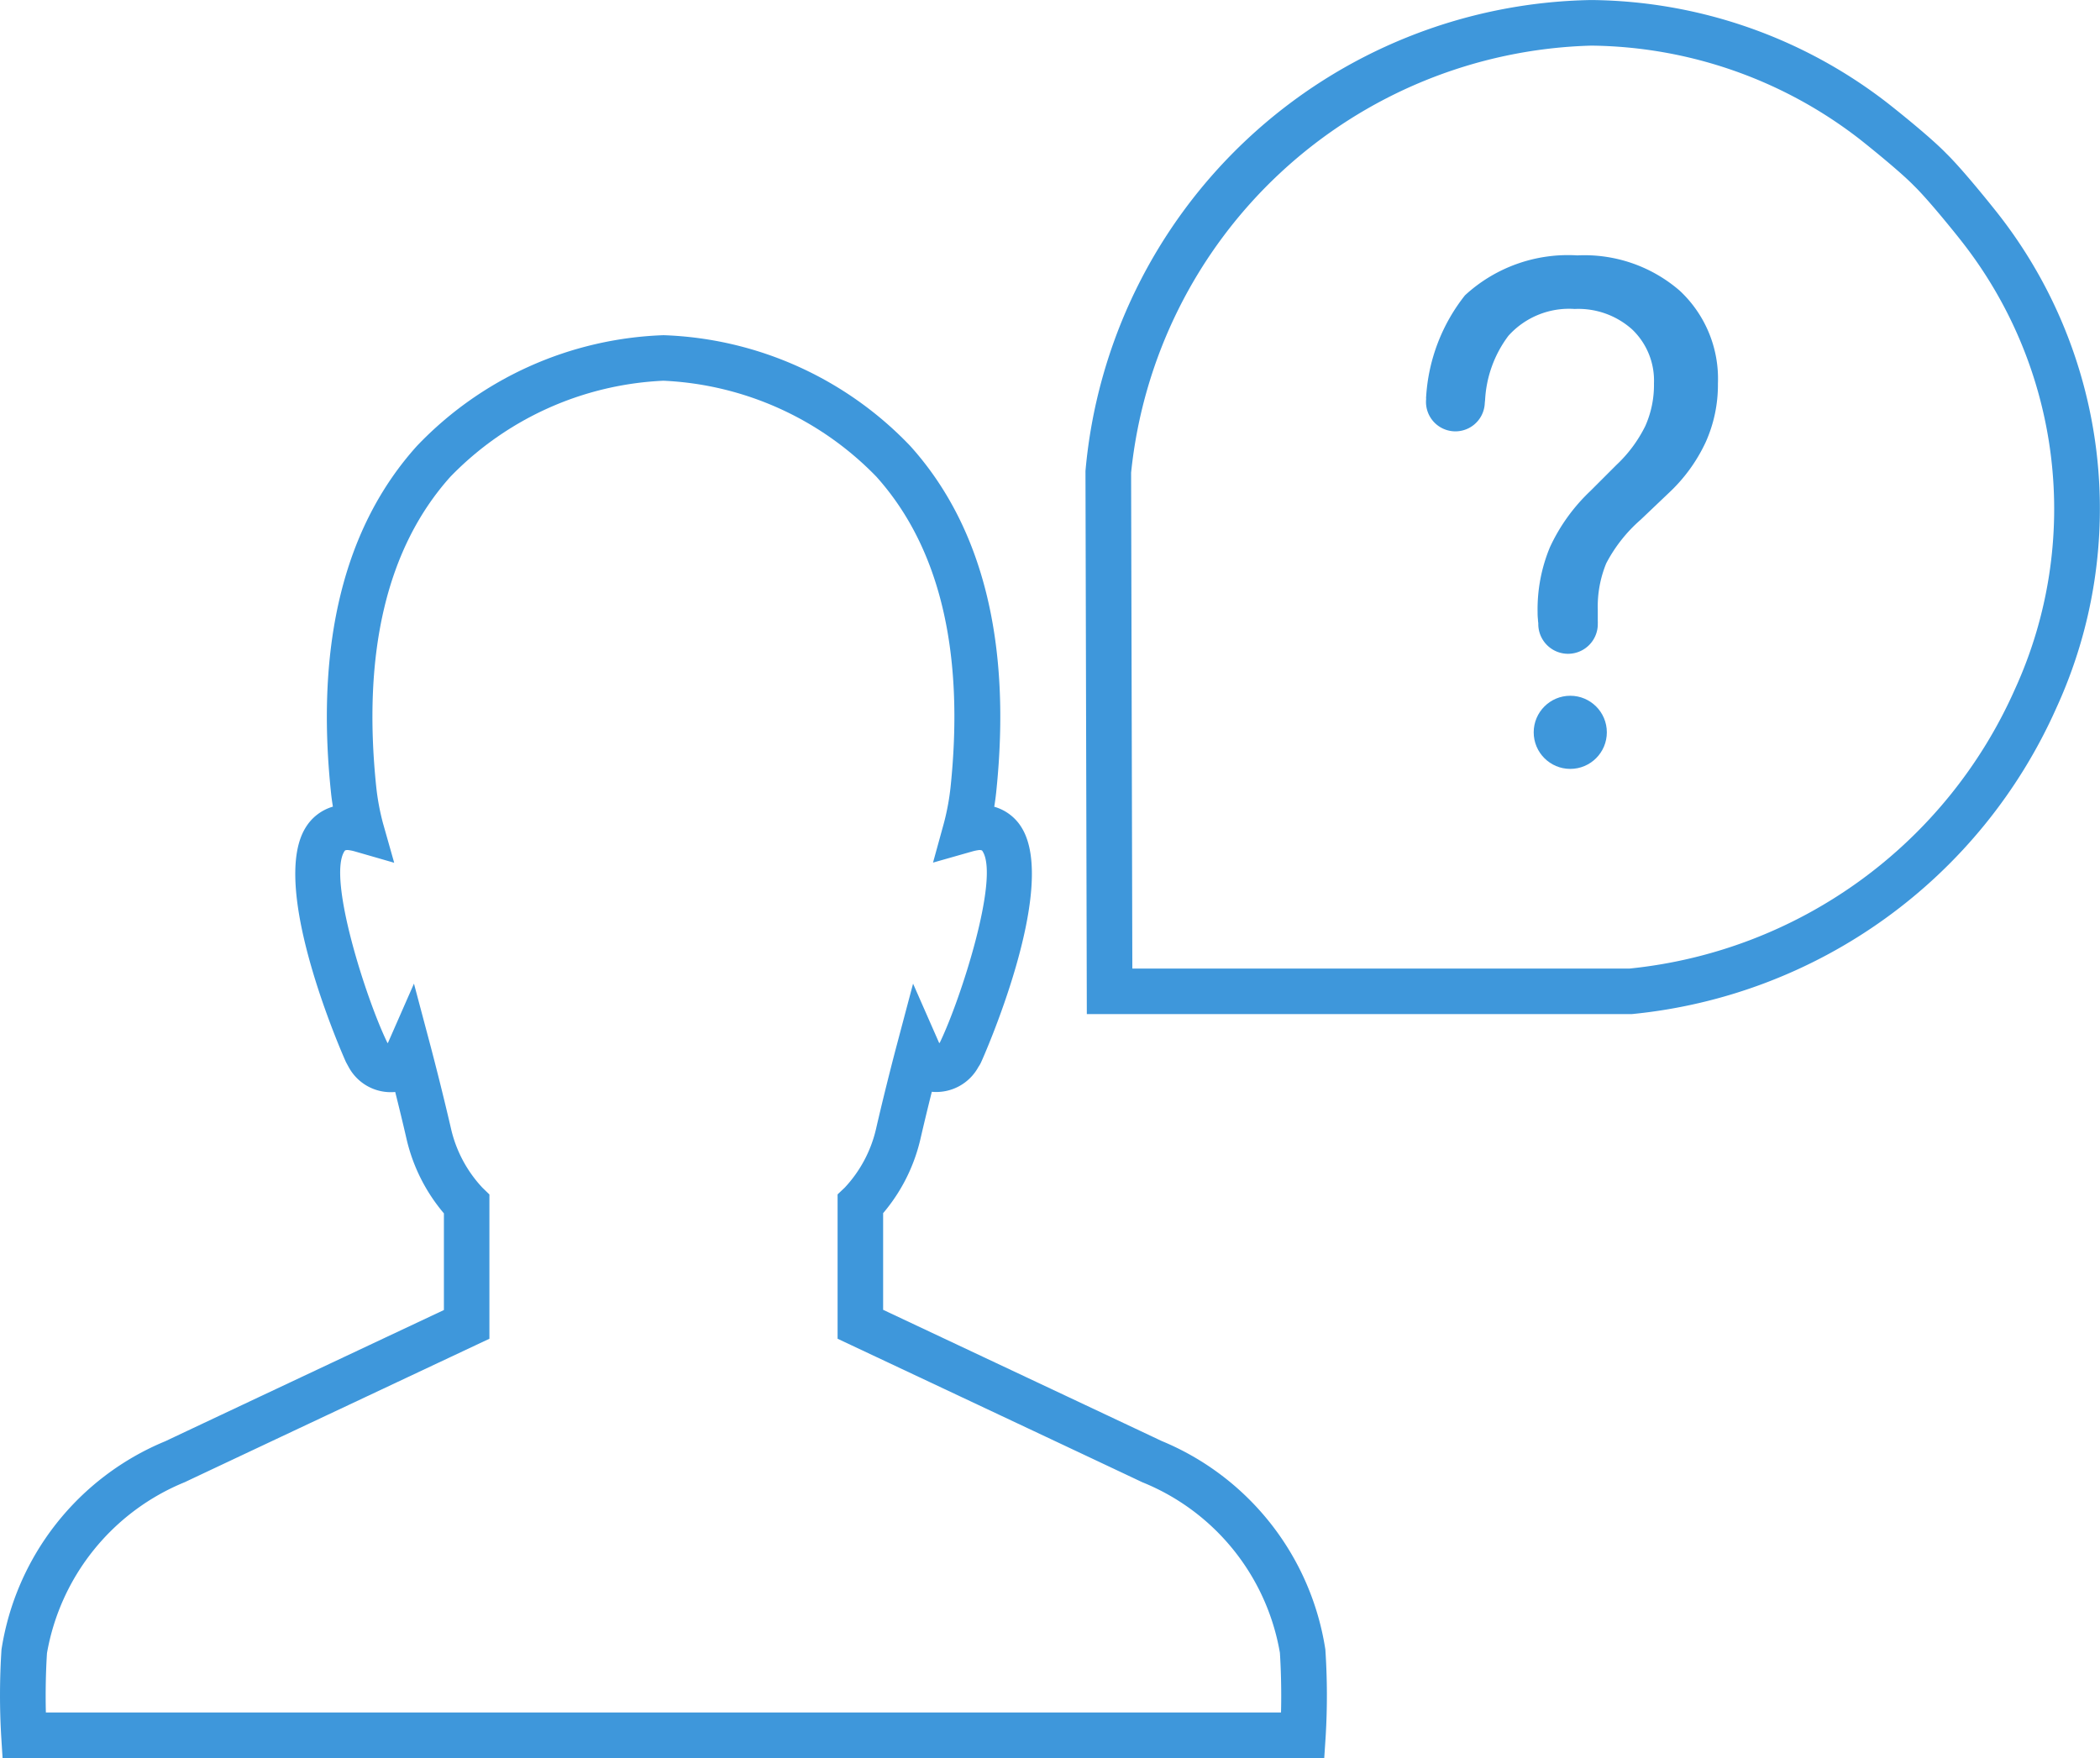 <svg xmlns="http://www.w3.org/2000/svg" viewBox="-11301.001 6153 70.001 58.611">
  <defs>
    <style>
      .cls-1 {
        fill: #3e97db;
      }
    </style>
  </defs>
  <g id="noun_305239_cc" transform="translate(-11306 6140.678)">
    <path id="Path_479" data-name="Path 479" class="cls-1" d="M81.863,19.353c-.044-.055-1.073-1.353-1.652-1.917-.581-.6-1.888-1.626-1.955-1.678a16.358,16.358,0,0,0-9.876-3.435,17.215,17.215,0,0,0-16.861,15.7l.045,18.105H69.7l.029,0A17.33,17.33,0,0,0,83.883,35.921,15.933,15.933,0,0,0,81.863,19.353ZM82.5,35.3a15.793,15.793,0,0,1-12.854,9.311H53.081L53.04,28.081A15.857,15.857,0,0,1,68.38,13.843a14.841,14.841,0,0,1,8.947,3.119c.355.28,1.37,1.1,1.808,1.551.524.508,1.524,1.77,1.524,1.771A14.446,14.446,0,0,1,82.5,35.3Z" transform="translate(-10.337)"/>
    <path id="Path_480" data-name="Path 480" class="cls-1" d="M43.721,63.55c-1.454-.688-7.587-3.574-9.284-4.373V55.955a5.858,5.858,0,0,0,1.236-2.44c.134-.58.271-1.145.387-1.606a1.6,1.6,0,0,0,1.554-.83.943.943,0,0,0,.1-.18c.027-.054,2.582-5.767,1.343-7.792a1.566,1.566,0,0,0-.916-.7c.025-.152.047-.315.065-.484.52-4.973-.444-8.857-2.866-11.544a11.925,11.925,0,0,0-8.221-3.692,11.927,11.927,0,0,0-8.222,3.692c-2.421,2.687-3.386,6.571-2.866,11.543.017.169.04.331.065.481a1.584,1.584,0,0,0-.915.707c-1.24,2.025,1.316,7.736,1.351,7.811l.093.17a1.594,1.594,0,0,0,1.548.824c.116.463.254,1.027.387,1.607a5.883,5.883,0,0,0,1.236,2.44v3.222c-1.7.8-7.83,3.684-9.284,4.373A9,9,0,0,0,5.049,70.5a23.429,23.429,0,0,0-.009,2.907l.045.712H49.141l.047-.712a22.909,22.909,0,0,0-.01-2.907A9,9,0,0,0,43.721,63.55ZM47.7,72.6H6.528c-.027-1.089.037-1.973.038-1.983a7.561,7.561,0,0,1,4.592-5.694c1.692-.8,9.718-4.576,9.718-4.576l.437-.206,0-4.809-.232-.225a4.277,4.277,0,0,1-1.04-1.934c-.331-1.436-.685-2.77-.685-2.77l-.558-2.1-.872,1.986c-.007-.01-.015-.017-.022-.029l-.009-.02C17.2,48.8,15.919,44.809,16.474,43.9c.022-.036.03-.049.114-.051a1.351,1.351,0,0,1,.233.045l1.318.38-.374-1.319a7.981,7.981,0,0,1-.223-1.195c-.472-4.517.359-8,2.471-10.355a10.552,10.552,0,0,1,7.1-3.2,10.549,10.549,0,0,1,7.1,3.2c2.112,2.353,2.943,5.837,2.471,10.355a8.065,8.065,0,0,1-.222,1.195L36.1,44.269l1.311-.373a1.482,1.482,0,0,1,.229-.046c.088,0,.1.016.118.051.555.907-.727,4.9-1.418,6.341l-.009.018-.023.03-.873-1.986-.557,2.1s-.354,1.334-.684,2.77a4.274,4.274,0,0,1-1.037,1.93l-.238.225v4.812l.437.206s8.025,3.775,9.718,4.577a7.5,7.5,0,0,1,4.59,5.692C47.663,70.63,47.728,71.512,47.7,72.6Z" transform="translate(0 -3.191)"/>
    <circle id="Ellipse_82" data-name="Ellipse 82" class="cls-1" cx="1.219" cy="1.219" r="1.219" transform="translate(56.123 35.516)"/>
    <path id="Path_481" data-name="Path 481" class="cls-1" d="M71.161,23.269A5.063,5.063,0,0,0,67.413,24.6a6.034,6.034,0,0,0-1.294,3.376.3.3,0,0,0,0,.079.747.747,0,0,0-.005.094.98.98,0,0,0,1.957.082c0-.026.011-.125.013-.143a3.9,3.9,0,0,1,.777-2.139,2.717,2.717,0,0,1,2.21-.894,2.684,2.684,0,0,1,1.915.682,2.356,2.356,0,0,1,.727,1.8,3.361,3.361,0,0,1-.289,1.42,4.526,4.526,0,0,1-.965,1.3l-.865.865A6.1,6.1,0,0,0,70.244,33a5.387,5.387,0,0,0-.41,2.168c0,.052,0,.131.012.238,0,.048.008.09.011.129,0,0,0,.01,0,.016a.992.992,0,0,0,1.983.051l0,0v-.014c0-.012,0-.024,0-.035a.933.933,0,0,0,0-.1c0-.119,0-.271,0-.366a3.8,3.8,0,0,1,.282-1.553,5,5,0,0,1,1.148-1.454l.932-.887A5.472,5.472,0,0,0,75.435,29.5a4.66,4.66,0,0,0,.41-1.958,4.014,4.014,0,0,0-1.277-3.1A4.847,4.847,0,0,0,71.161,23.269Z" transform="translate(-13.581 -2.433)"/>
  </g>
</svg>
